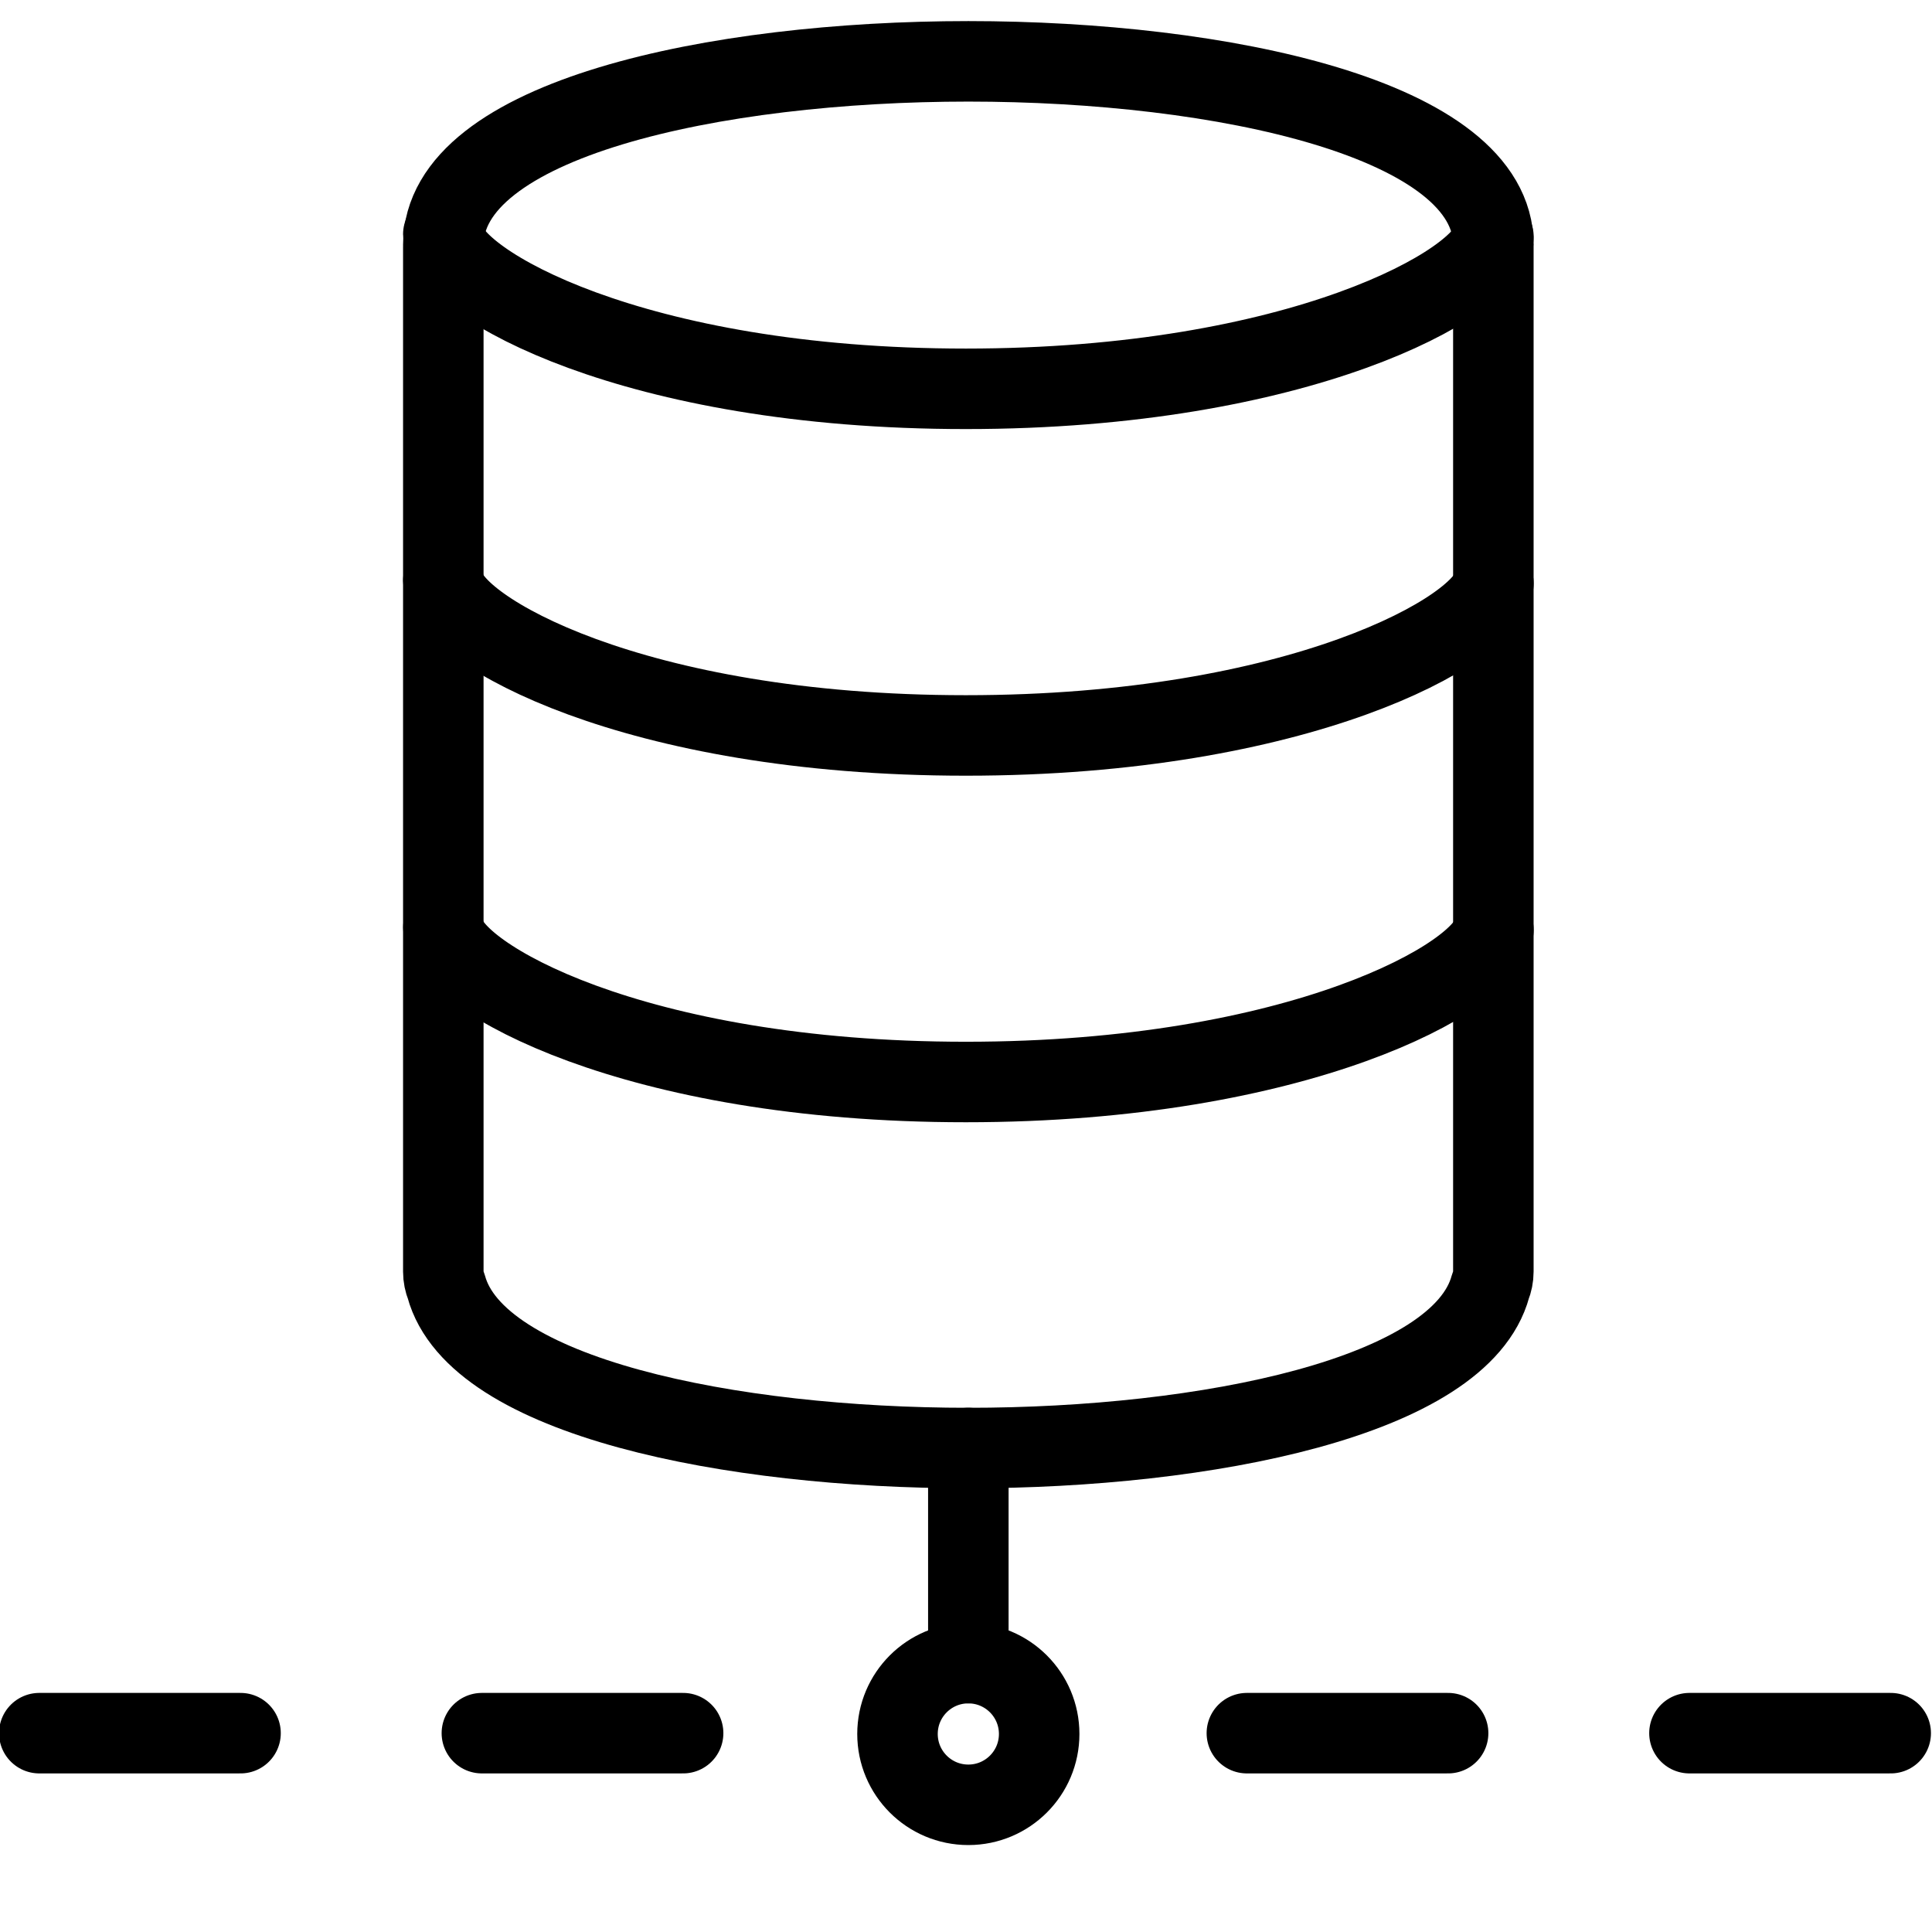 <?xml version="1.0" encoding="utf-8"?>
<!-- Generator: Adobe Illustrator 18.1.0, SVG Export Plug-In . SVG Version: 6.00 Build 0)  -->
<svg version="1.1" id="Layer_1" xmlns="http://www.w3.org/2000/svg" xmlns:xlink="http://www.w3.org/1999/xlink" x="0px" y="0px"
	 width="24px" height="24px" viewBox="0 0 24 24" enable-background="new 0 0 24 24" xml:space="preserve">
<g>
	<path fill="none" stroke="#000000" stroke-linecap="round" stroke-linejoin="round" stroke-miterlimit="10" d="M18.552,3.043
		c0-1.568-3.381-2.281-6.523-2.281S5.507,1.475,5.507,3.043c0,0.003,0.001,0.006,0.001,0.006
		c0,0.007-0.001,0.01-0.001,0.014v12.733c0,0.065,0.013,0.127,0.036,0.184c0.371,1.377,3.535,2.008,6.486,2.008
		s6.115-0.631,6.486-2.008c0.023-0.057,0.036-0.119,0.036-0.184V3.062c0-0.004-0.001-0.007-0.001-0.011
		C18.551,3.052,18.552,3.046,18.552,3.043z"/>
	<path fill="none" stroke="#000000" stroke-linecap="round" stroke-linejoin="round" stroke-miterlimit="10" d="M18.552,2.941
		c-0.076,0.574-2.41,1.889-6.554,1.889c-4.144,0-6.407-1.314-6.483-1.889C5.512,2.931,5.507,2.92,5.507,2.91"/>
	<path fill="none" stroke="#000000" stroke-linecap="round" stroke-linejoin="round" stroke-miterlimit="10" d="M18.552,7.247
		c-0.076,0.574-2.41,1.889-6.554,1.889c-4.144,0-6.407-1.314-6.483-1.889C5.512,7.237,5.507,7.225,5.507,7.215"/>
	<path fill="none" stroke="#000000" stroke-linecap="round" stroke-linejoin="round" stroke-miterlimit="10" d="M18.552,11.552
		c-0.076,0.574-2.41,1.889-6.554,1.889c-4.144,0-6.407-1.314-6.483-1.889c-0.001-0.01-0.007-0.021-0.007-0.031"
		/>
	<g>
		<g>
			
				<line fill="none" stroke="#000000" stroke-linecap="round" stroke-linejoin="round" x1="0.488" y1="21.53" x2="2.988" y2="21.53"/>
			
				<line fill="none" stroke="#000000" stroke-linecap="round" stroke-linejoin="round" x1="5.986" y1="21.53" x2="8.486" y2="21.53"/>
		</g>
	</g>
	<g>
		<g>
			
				<line fill="none" stroke="#000000" stroke-linecap="round" stroke-linejoin="round" x1="15.489" y1="21.53" x2="17.989" y2="21.53"/>
			
				<line fill="none" stroke="#000000" stroke-linecap="round" stroke-linejoin="round" x1="20.987" y1="21.53" x2="23.487" y2="21.53"/>
		</g>
	</g>
	
		<line fill="none" stroke="#000000" stroke-linecap="round" stroke-linejoin="round" x1="12.029" y1="17.987" x2="12.029" y2="20.66"/>
	
		<circle fill="none" stroke="#000000" stroke-linecap="round" stroke-linejoin="round" stroke-miterlimit="10" cx="12.029" cy="21.54" r="0.88"/>
</g>
<rect x="0" y="0" fill="none" width="24" height="24"/>
</svg>
